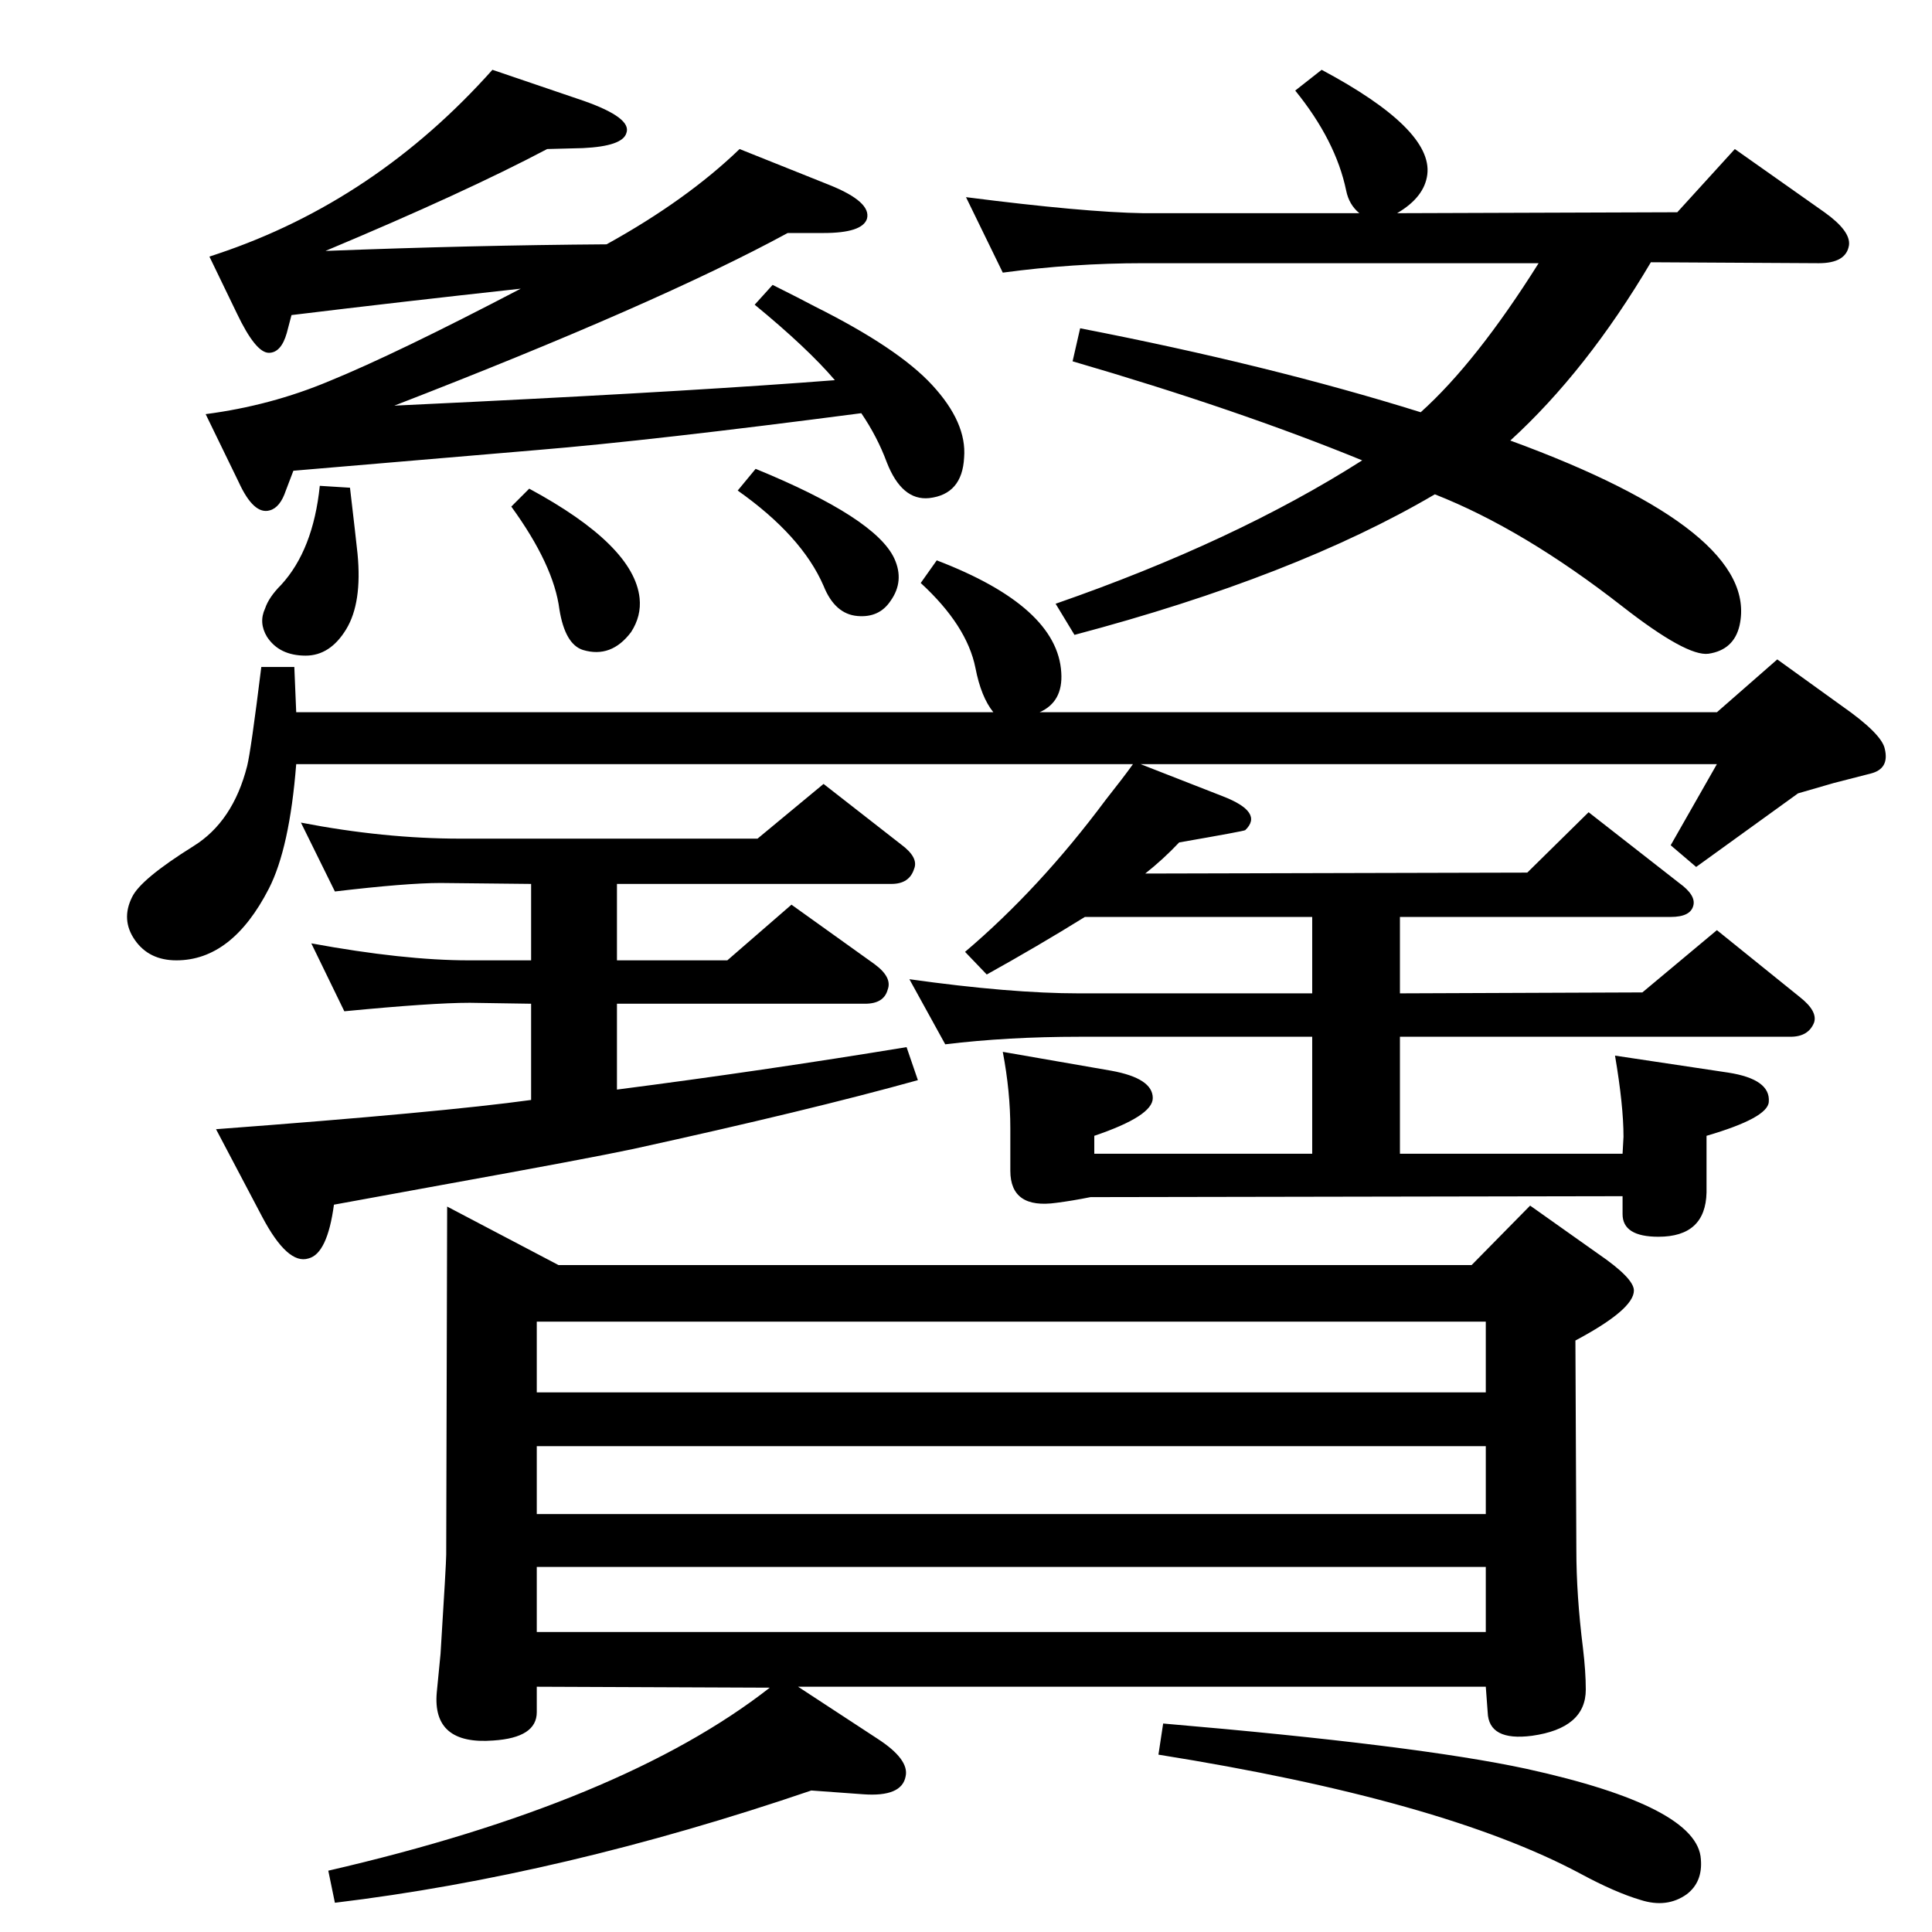 <?xml version="1.0" standalone="no"?>
<!DOCTYPE svg PUBLIC "-//W3C//DTD SVG 1.1//EN" "http://www.w3.org/Graphics/SVG/1.1/DTD/svg11.dtd" >
<svg xmlns="http://www.w3.org/2000/svg" xmlns:xlink="http://www.w3.org/1999/xlink" version="1.1" viewBox="0 0 2048 2048">
  <g transform="matrix(1 0 0 -1 0 2048)">
   <path fill="currentColor"
d="M1201 1238h-887q-7 -89 -29 -132q-39 -76 -98 -76q-29 0 -44 21.5t-3 45.5q9 19 65 54q42 26 57 85q4 16 15 105h35l2 -48h739q-13 16 -19 47q-9 45 -58 90l17 24q128 -49 132 -119q2 -31 -23 -42h718l64 56l68 -49q43 -30 46 -46q5 -21 -15 -26l-39 -10l-38 -11
l-108 -78l-27 23l49 86h-611l87 -34q44 -17 24 -36q-1 -1 -70 -13q-17 -18 -36 -33l405 1l65 64l96 -75q18 -13 15 -24q-3 -12 -24 -12h-287v-81l257 1l79 66l88 -71q19 -15 15 -27q-6 -15 -25 -15h-414v-124h236l1 18q0 33 -9 86l120 -18q45 -7 43 -31q-1 -17 -66 -36v-60
q-1 -47 -51 -47q-38 0 -38 24v19l-564 -1q-20 -4 -36 -6q-49 -7 -49 34v45q0 39 -8 81l115 -20q44 -8 44 -29q0 -19 -62 -40v-19h231v124h-247q-76 0 -142 -8l-38 69q107 -15 180 -15h247v81h-241q-50 -31 -104 -61l-23 24q79 67 149 161q19 24 29 38zM552 1742
q-128 -14 -243 -28l-5 -19q-6 -21 -19 -21q-14 0 -34 42l-29 60l9 3q167 56 291 195l97 -33q51 -18 45 -34q-4 -14 -46 -16l-38 -1q-87 -46 -235 -108q155 6 298 7q85 47 141 101l95 -38q45 -18 40 -36q-5 -15 -46 -15h-38q-138 -75 -417 -183l83 4q243 12 384 23
q-29 34 -85 80l19 21q30 -15 45 -23q88 -44 124 -83q37 -40 34 -77q-2 -39 -37 -43q-29 -3 -45 38q-10 27 -27 52q-222 -29 -343 -39q-107 -9 -259 -22l-8 -21q-6 -18 -17 -21q-17 -5 -33 30l-35 72q69 9 131 35q71 29 203 98zM1560 707l62 63l72 -51q38 -26 38 -39
q0 -20 -62 -53l1 -222q0 -48 7 -104q3 -25 3 -44q0 -41 -57 -49q-46 -6 -47 25l-2 27h-729l84 -55q34 -22 30 -40q-4 -22 -45 -19l-55 4q-264 -90 -505 -119l-7 34q312 72 468 194l-247 1v-27q0 -27 -46 -30q-65 -5 -60 51l4 41q6 96 6 105l1 369l118 -62h968zM569 318h1006
v69h-1006v-69zM1575 515h-1006v-72h1006v72zM569 572h1006v75h-1006v-75zM1506 1611q59 53 125 158h-419q-75 0 -149 -10l-39 80q125 -16 188 -17h229q-11 9 -14 24q-11 53 -54 106l28 22q118 -63 112 -111q-3 -24 -32 -41l297 1l61 67l95 -67q28 -20 26 -35q-3 -19 -32 -19
l-178 1q-68 -115 -149 -189q265 -97 243 -196q-6 -26 -33 -30q-23 -3 -91 50q-105 82 -199 119q-148 -87 -382 -149l-20 33q190 66 325 152q-132 54 -307 105l8 35q201 -39 361 -89zM355 1103l-36 73q88 -17 169 -17h315l70 58l82 -64q19 -14 14 -26q-5 -16 -24 -16h-291
v-81h117l68 59l88 -63q19 -14 14 -27q-4 -15 -24 -15h-263v-91q155 20 307 45l12 -35q-115 -32 -302 -73q-47 -10 -202 -38q-55 -10 -115 -21q-7 -52 -27 -57q-22 -7 -49 44l-49 93q240 18 334 31v102l-65 1q-40 0 -133 -9l-35 72q98 -18 167 -18h66v81l-96 1q-36 0 -112 -9
zM1233 221q269 -23 385 -48q182 -40 185 -96q2 -24 -15 -37q-21 -15 -49 -6q-27 8 -64 28q-146 78 -447 126zM801 1551q127 -52 147 -95q11 -24 -4 -45q-12 -18 -35 -16q-24 2 -36 32q-23 53 -91 101zM561 1530q111 -60 117 -116q2 -19 -9 -36q-21 -28 -51 -19q-19 6 -25 43
q-6 47 -51 109zM371 1531q6 -51 8 -70q5 -52 -12 -80t-43 -28q-28 0 -41 20q-9 15 -2 30q4 12 17 25q34 37 41 105z" />
  </g>

</svg>
